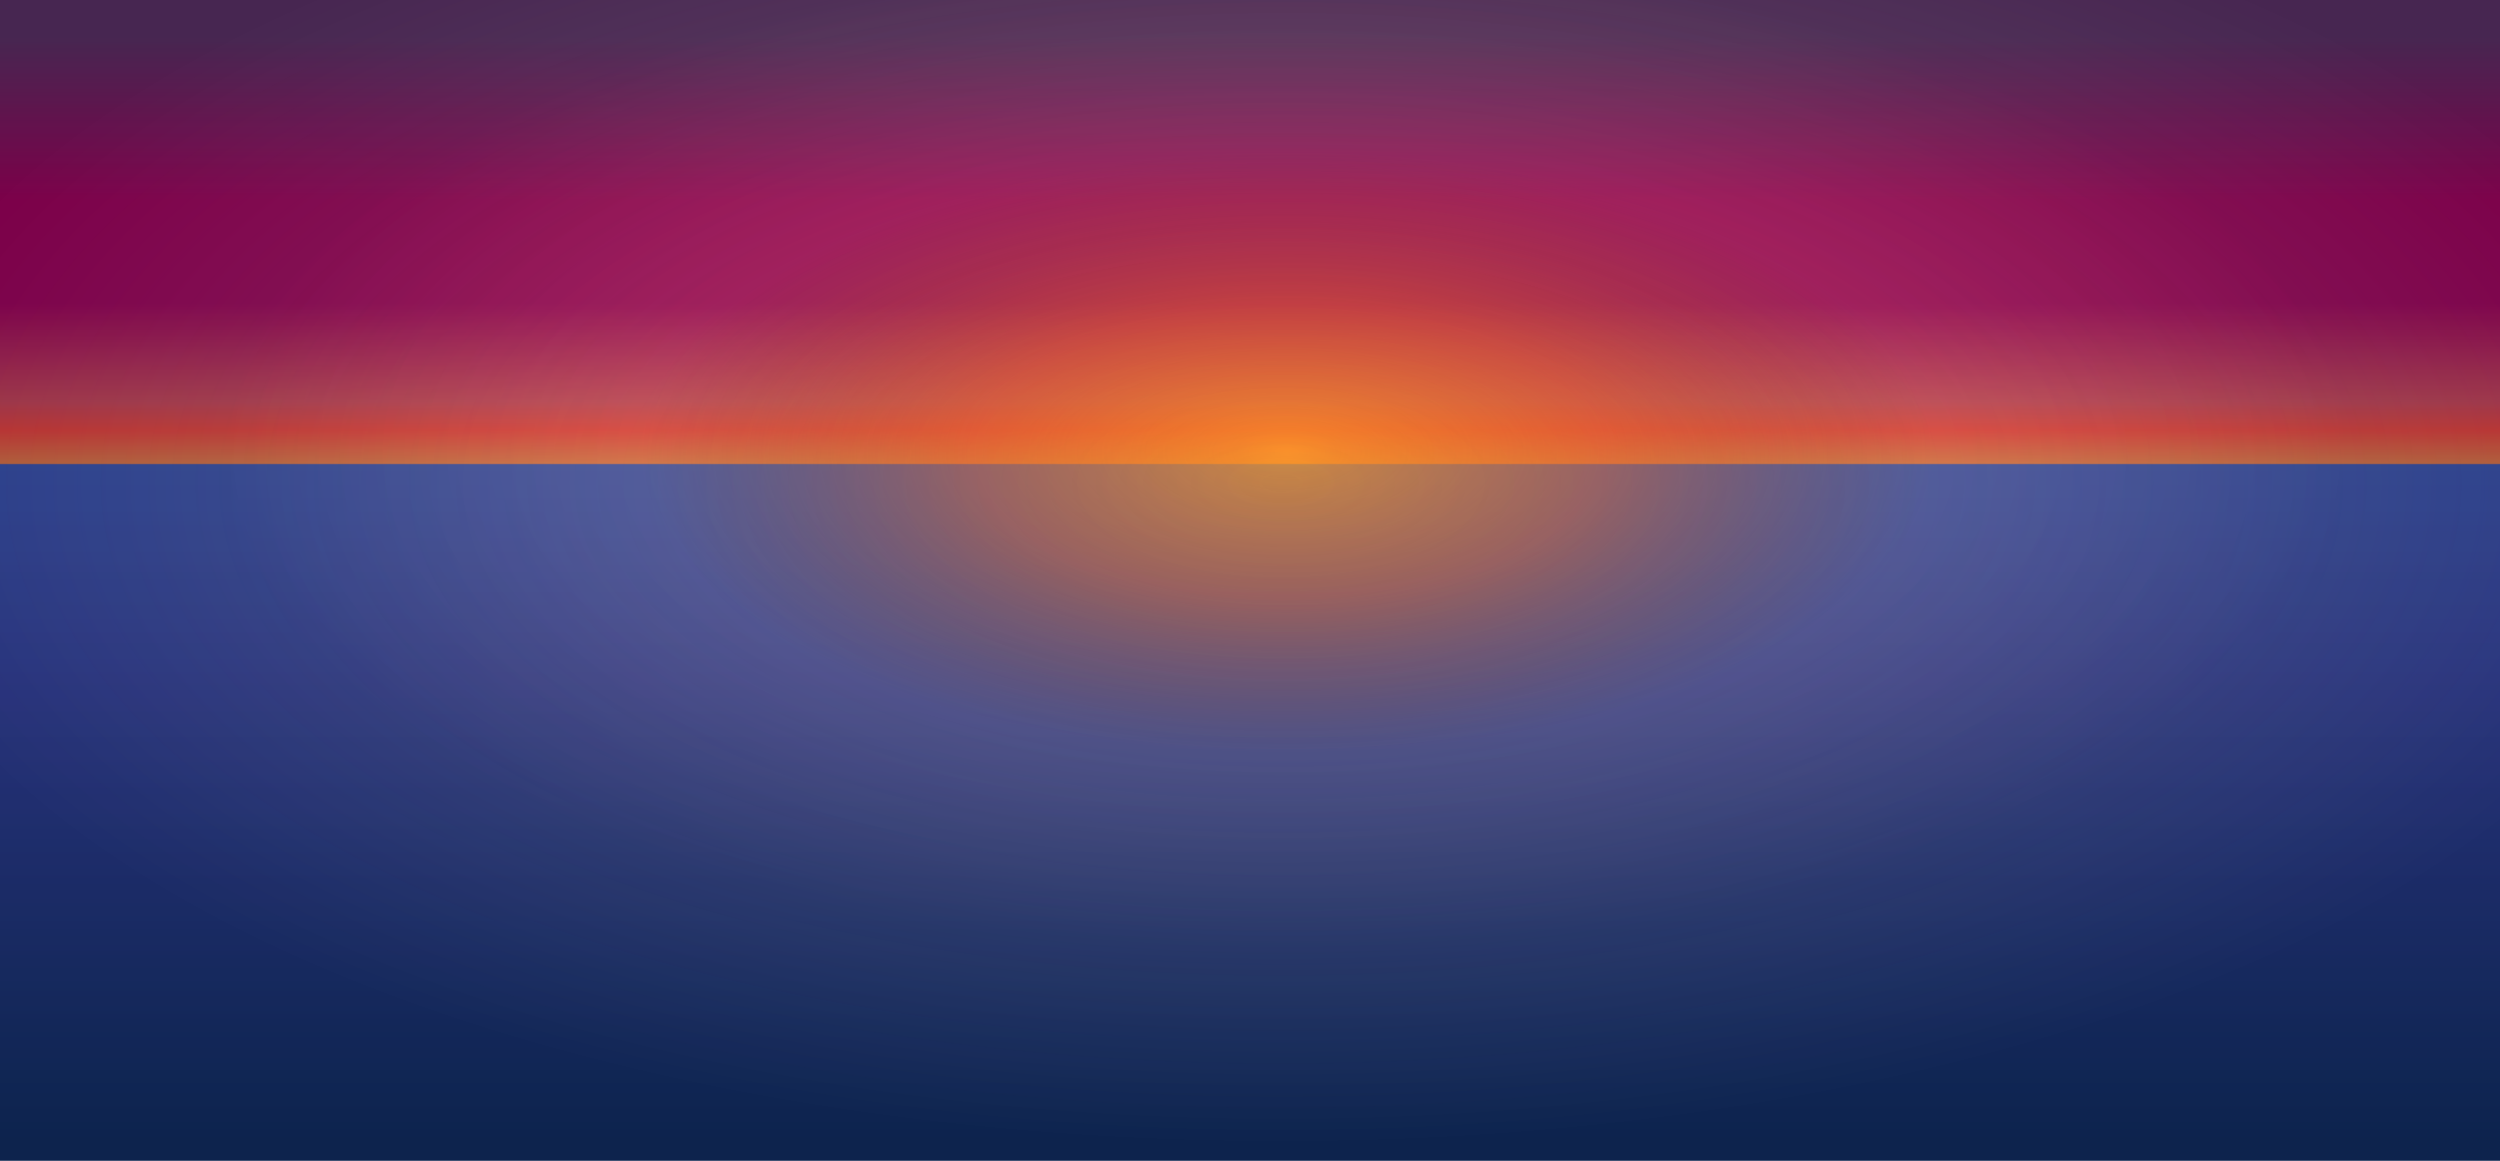 <?xml version="1.0" encoding="UTF-8" standalone="no"?>
<svg width="1400px" height="650px" viewBox="0 0 1400 650" version="1.1" xmlns="http://www.w3.org/2000/svg" xmlns:xlink="http://www.w3.org/1999/xlink" xmlns:sketch="http://www.bohemiancoding.com/sketch/ns">
    <!-- Generator: Sketch 3.4 (15588) - http://www.bohemiancoding.com/sketch -->
    <title>services-gradient-bg</title>
    <desc>Created with Sketch.</desc>
    <defs>
        <linearGradient x1="50%" y1="3.571%" x2="50%" y2="97.901%" id="linearGradient-1">
            <stop stop-color="#60346E" offset="0%"></stop>
            <stop stop-color="#A70063" offset="14.8%"></stop>
            <stop stop-color="#A70063" offset="24.162%"></stop>
            <stop stop-color="#D1445F" offset="32.982%"></stop>
            <stop stop-color="#F54241" offset="35.643%"></stop>
            <stop stop-color="#EB794B" offset="38.616%"></stop>
            <stop stop-color="#3854BC" offset="38.747%"></stop>
            <stop stop-color="#3544A7" offset="58.144%"></stop>
            <stop stop-color="#113069" offset="100%"></stop>
        </linearGradient>
        <radialGradient cx="51.46%" cy="39.077%" fx="51.46%" fy="39.077%" r="42.475%" id="radialGradient-2">
            <stop stop-color="#FF8300" offset="0%"></stop>
            <stop stop-color="#F06E01" offset="4.889%"></stop>
            <stop stop-color="#C53605" stop-opacity="0.771" offset="29.532%"></stop>
            <stop stop-color="#3C1104" stop-opacity="0.278" offset="60.469%"></stop>
            <stop stop-color="#000000" stop-opacity="0.394" offset="100%"></stop>
        </radialGradient>
        <radialGradient cx="51.231%" cy="41.67%" fx="51.231%" fy="41.67%" r="56.71%" id="radialGradient-3">
            <stop stop-color="#F8E166" stop-opacity="0.353" offset="0%"></stop>
            <stop stop-color="#FFFFFF" stop-opacity="0" offset="100%"></stop>
        </radialGradient>
        <rect id="path-4" x="0" y="0" width="1400" height="650"></rect>
    </defs>
    <g id="Page-1" stroke="none" stroke-width="1" fill="none" fill-rule="evenodd" sketch:type="MSPage">
        <g id="Artboard-1-Copy" sketch:type="MSArtboardGroup">
            <g id="services-gradient-bg">
                <use fill="url(#linearGradient-1)" sketch:type="MSShapeGroup" xlink:href="#path-4"></use>
                <use fill-opacity="0.67" fill="url(#radialGradient-2)" xlink:href="#path-4"></use>
                <use fill-opacity="0.67" fill="url(#radialGradient-3)" xlink:href="#path-4"></use>
            </g>
        </g>
    </g>
</svg>